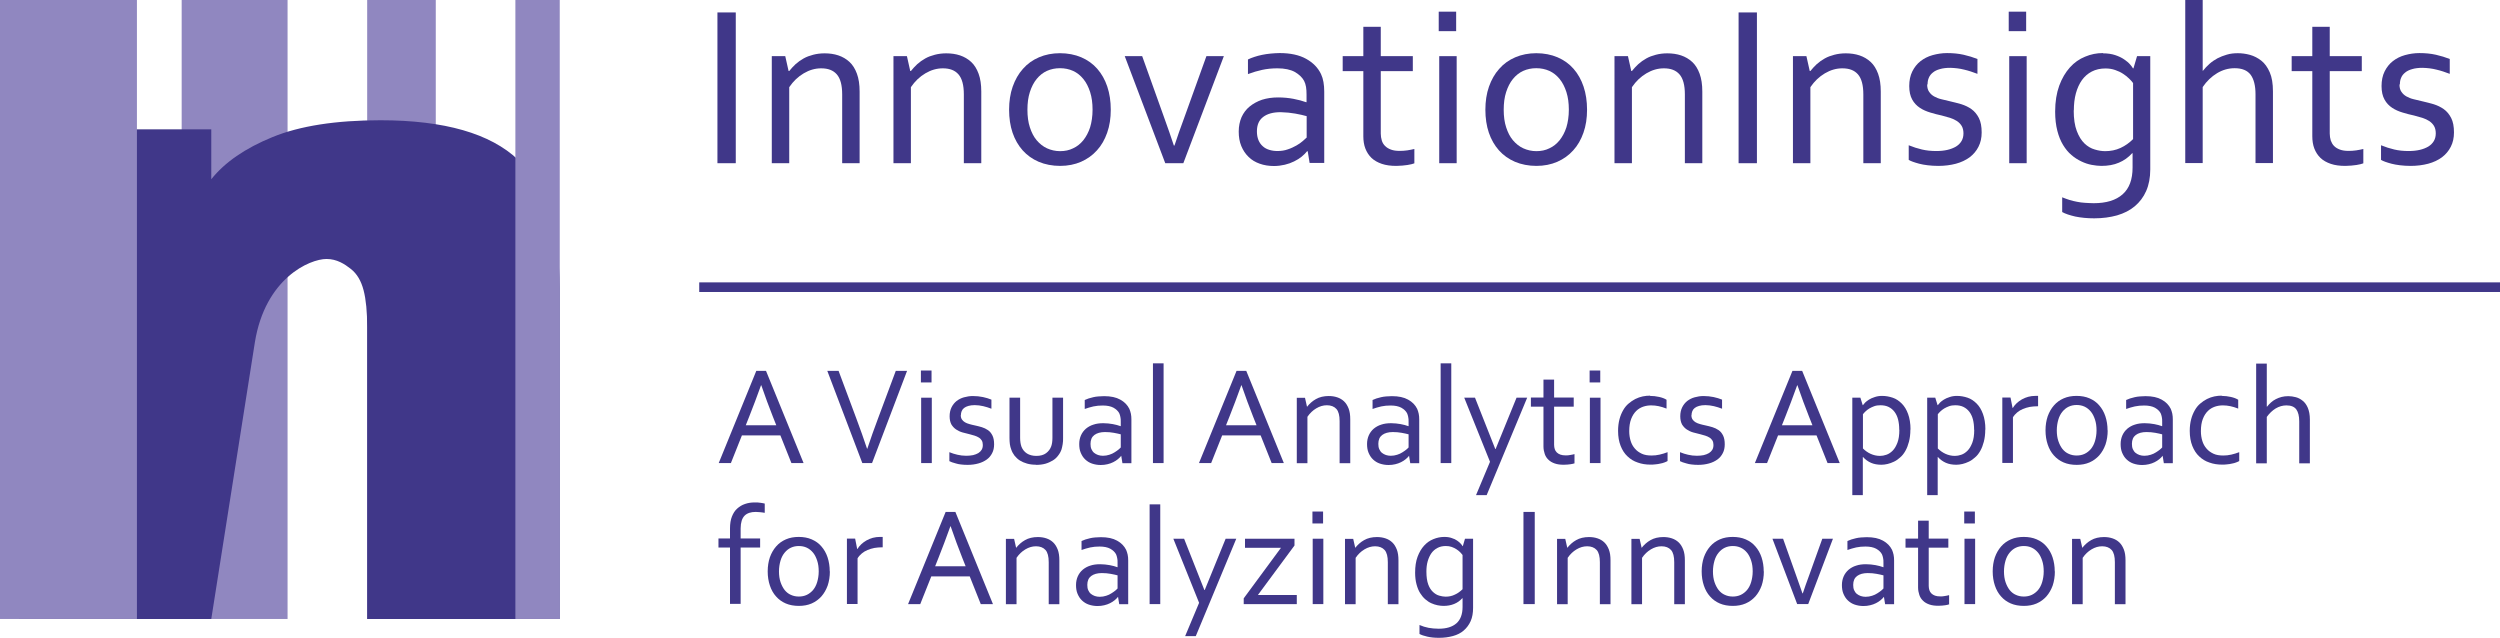 <?xml version="1.0" encoding="UTF-8"?>
<svg id="_图层_2" data-name="图层 2" xmlns="http://www.w3.org/2000/svg" viewBox="0 0 195 49.75">
  <defs>
    <style>
      .cls-1 {
        fill: none;
        stroke: #403789;
        stroke-miterlimit: 10;
        stroke-width: .75px;
      }

      .cls-2 {
        fill: #403789;
      }

      .cls-2, .cls-3 {
        stroke-width: 0px;
      }

      .cls-3 {
        fill: #9087c0;
      }
    </style>
  </defs>
  <g id="_1" data-name="1">
    <g>
      <path class="cls-2" d="m55.96,12.73V.97h1.43v11.76h-1.43Z"/>
      <path class="cls-2" d="m61.53,5.54h.03c.15-.19.32-.37.5-.54.19-.17.39-.31.62-.44.23-.13.48-.22.75-.29.27-.07.57-.11.89-.11.38,0,.74.05,1.07.16s.62.28.87.51.44.54.58.92c.14.38.21.84.21,1.39v5.59h-1.36v-5.37c0-.72-.14-1.24-.42-1.56-.28-.32-.68-.47-1.22-.47-.47,0-.92.13-1.36.39-.44.26-.82.62-1.13,1.08v5.93h-1.36V4.38h1.05l.26,1.16Z"/>
      <path class="cls-2" d="m71.02,5.54h.03c.15-.19.32-.37.5-.54.19-.17.39-.31.62-.44.23-.13.48-.22.75-.29.27-.07.57-.11.89-.11.38,0,.74.05,1.07.16s.62.28.87.51.44.54.58.92c.14.38.21.84.21,1.39v5.59h-1.36v-5.37c0-.72-.14-1.24-.42-1.56-.28-.32-.68-.47-1.22-.47-.47,0-.92.13-1.36.39-.44.26-.82.62-1.13,1.08v5.93h-1.36V4.38h1.05l.26,1.16Z"/>
      <path class="cls-2" d="m86.64,8.56c0,.66-.09,1.25-.28,1.79s-.45,1-.8,1.38c-.34.38-.76.68-1.24.89s-1.03.32-1.63.32-1.18-.11-1.67-.32c-.49-.21-.91-.51-1.25-.89-.34-.38-.61-.85-.79-1.38s-.27-1.14-.27-1.79.09-1.26.28-1.8.45-1,.8-1.39c.34-.39.76-.69,1.25-.9.49-.21,1.04-.32,1.64-.32s1.17.11,1.66.32.91.51,1.25.9.6.85.78,1.39.27,1.14.27,1.8Zm-1.42,0c0-.52-.06-.97-.19-1.38-.13-.4-.3-.74-.53-1.02-.23-.28-.49-.49-.8-.63-.31-.14-.65-.21-1.02-.21s-.71.07-1.02.21c-.31.14-.58.36-.8.63-.23.28-.4.62-.53,1.02-.13.4-.19.86-.19,1.38s.06.97.19,1.37.3.74.53,1.01.5.49.81.63c.31.14.65.22,1.02.22s.71-.07,1.01-.22c.31-.14.57-.35.8-.63.22-.28.4-.61.53-1.01.12-.4.19-.86.19-1.37Z"/>
      <path class="cls-2" d="m91.61,11.35c.2-.61.47-1.39.82-2.33l1.67-4.64h1.36l-3.16,8.35h-1.41l-3.16-8.35h1.36l1.66,4.64c.33.91.6,1.69.81,2.33h.04Z"/>
      <path class="cls-2" d="m101.99,11.8h-.04c-.11.14-.25.28-.42.42-.17.14-.37.26-.59.37-.22.11-.47.2-.73.26s-.54.1-.84.1c-.4,0-.78-.06-1.11-.18-.34-.12-.63-.29-.87-.53-.24-.23-.43-.51-.57-.85s-.2-.71-.2-1.13.08-.79.22-1.12c.15-.33.36-.61.63-.83s.59-.4.97-.53c.38-.12.8-.18,1.25-.18.43,0,.83.04,1.2.11s.7.16.98.26h.04v-.58c0-.23-.01-.43-.04-.61s-.08-.33-.15-.47c-.15-.28-.4-.51-.73-.7-.33-.18-.79-.28-1.35-.28-.42,0-.82.04-1.19.12-.37.08-.74.19-1.11.33v-1.14c.14-.07.31-.14.5-.2.19-.06.39-.12.6-.16.21-.04.43-.08.67-.1s.47-.04.7-.04c.84,0,1.53.15,2.07.45.54.3.92.69,1.16,1.19.09.19.15.39.19.62.04.23.06.47.06.74v5.57h-1.14l-.15-.92Zm-.07-2.74c-.25-.07-.55-.14-.89-.2s-.72-.1-1.14-.11c-.58,0-1.03.12-1.36.37-.33.25-.49.62-.49,1.13,0,.26.04.48.12.68.08.19.19.35.34.48.14.13.31.22.51.28.2.06.4.09.63.09.29,0,.56-.04.81-.13.25-.08.47-.19.67-.3s.36-.23.5-.35.24-.21.3-.27v-1.67Z"/>
      <path class="cls-2" d="m110.32,12.74c-.12.05-.3.09-.54.13s-.53.06-.86.07c-.44,0-.82-.05-1.14-.16-.32-.11-.59-.26-.8-.46-.21-.2-.37-.45-.48-.73s-.16-.61-.16-.96v-5.08h-1.61v-1.17h1.61v-2.29h1.36v2.29h2.5v1.17h-2.5v4.87c0,.19.03.37.08.54s.14.31.26.43c.12.12.27.21.46.28.19.07.41.1.68.1.18,0,.37-.01.58-.04.2-.03.39-.07.56-.11v1.14Z"/>
      <path class="cls-2" d="m112.22,2.43V.91h1.36v1.52h-1.36Zm.04,10.29V4.38h1.36v8.35h-1.36Z"/>
      <path class="cls-2" d="m123.79,8.56c0,.66-.09,1.25-.28,1.79s-.45,1-.8,1.38c-.34.38-.76.68-1.24.89s-1.03.32-1.63.32-1.18-.11-1.67-.32c-.49-.21-.91-.51-1.25-.89-.34-.38-.61-.85-.79-1.38s-.27-1.14-.27-1.79.09-1.26.28-1.8.45-1,.8-1.39c.34-.39.76-.69,1.25-.9.49-.21,1.04-.32,1.64-.32s1.17.11,1.66.32.91.51,1.25.9.6.85.78,1.39.27,1.14.27,1.8Zm-1.42,0c0-.52-.06-.97-.19-1.38-.13-.4-.3-.74-.53-1.02-.23-.28-.49-.49-.8-.63-.31-.14-.65-.21-1.02-.21s-.71.07-1.02.21c-.31.14-.58.36-.8.63-.23.28-.4.62-.53,1.02-.13.4-.19.86-.19,1.38s.06.97.19,1.37.3.74.53,1.01.5.49.81.63c.31.14.65.22,1.02.22s.71-.07,1.01-.22c.31-.14.57-.35.8-.63.22-.28.4-.61.53-1.01.12-.4.19-.86.19-1.37Z"/>
      <path class="cls-2" d="m127.26,5.54h.03c.15-.19.32-.37.5-.54.19-.17.39-.31.62-.44.23-.13.48-.22.75-.29.27-.07.57-.11.89-.11.38,0,.74.05,1.07.16s.62.28.87.51.44.54.58.92c.14.38.21.84.21,1.39v5.59h-1.36v-5.37c0-.72-.14-1.24-.42-1.56-.28-.32-.68-.47-1.22-.47-.47,0-.92.13-1.36.39-.44.26-.82.62-1.13,1.08v5.93h-1.36V4.38h1.05l.26,1.16Z"/>
      <path class="cls-2" d="m135.61,12.73V.97h1.43v11.76h-1.43Z"/>
      <path class="cls-2" d="m141.18,5.54h.03c.15-.19.32-.37.5-.54.19-.17.39-.31.62-.44.23-.13.48-.22.75-.29.27-.07.57-.11.89-.11.38,0,.74.05,1.07.16s.62.28.87.51.44.54.58.92c.14.38.21.84.21,1.39v5.59h-1.36v-5.37c0-.72-.14-1.24-.42-1.56-.28-.32-.68-.47-1.22-.47-.47,0-.92.13-1.36.39-.44.26-.82.62-1.13,1.08v5.93h-1.36V4.38h1.05l.26,1.16Z"/>
      <path class="cls-2" d="m150.32,6.6c0,.23.05.42.15.56.1.15.23.27.39.36.16.09.35.17.57.22s.44.11.67.16c.31.07.61.15.89.23.28.09.54.21.78.38s.43.4.58.69c.15.29.22.67.22,1.13,0,.42-.08.79-.25,1.12-.16.32-.4.6-.69.82-.3.22-.66.39-1.07.5-.42.11-.87.17-1.37.17-.3,0-.58-.02-.83-.05-.25-.03-.47-.07-.66-.12-.19-.05-.35-.1-.49-.15s-.25-.1-.33-.15v-1.14c.34.14.69.25,1.03.33.34.08.71.12,1.12.12.32,0,.61-.03.87-.09s.48-.15.67-.26c.19-.12.33-.26.43-.43.1-.17.15-.37.15-.6s-.05-.43-.14-.58c-.09-.15-.22-.28-.37-.38s-.33-.18-.54-.25c-.2-.06-.42-.12-.64-.18-.29-.06-.59-.14-.89-.23s-.58-.21-.82-.37-.45-.37-.6-.65c-.15-.27-.23-.62-.23-1.05s.08-.82.24-1.14.37-.59.64-.8.58-.37.94-.47.74-.16,1.13-.16c.46,0,.89.04,1.29.13.39.09.75.2,1.08.33v1.16c-.34-.13-.69-.25-1.04-.33-.35-.09-.71-.13-1.08-.14-.31,0-.58.03-.81.1-.22.06-.41.15-.55.27-.14.11-.25.25-.31.4-.07.15-.1.33-.1.51Z"/>
      <path class="cls-2" d="m156.68,2.43V.91h1.36v1.52h-1.36Zm.04,10.29V4.38h1.36v8.35h-1.36Z"/>
      <path class="cls-2" d="m164.04,4.16c.36,0,.68.05.95.14s.5.2.69.33c.19.13.35.26.46.39.11.13.19.23.23.31h.04l.28-.95h1.03v8.84c0,.64-.11,1.21-.32,1.68-.21.48-.51.87-.89,1.19s-.84.55-1.38.71c-.54.15-1.13.23-1.78.23-.55,0-1.04-.05-1.48-.14-.43-.1-.77-.21-1.02-.35v-1.15c.2.08.39.15.58.21s.38.1.58.14.4.07.61.08.44.03.69.03c.98,0,1.73-.23,2.25-.69s.78-1.15.78-2.09v-1.12h-.03c-.3.33-.65.58-1.04.74-.39.17-.85.25-1.36.25-.23,0-.49-.03-.76-.08s-.54-.14-.81-.27-.53-.29-.77-.5c-.25-.21-.46-.47-.65-.78s-.34-.68-.45-1.11c-.11-.43-.17-.92-.17-1.49,0-.78.11-1.45.32-2.03.21-.57.49-1.04.83-1.42s.74-.66,1.19-.84c.45-.19.91-.28,1.38-.28Zm-2.29,4.45c0,.66.08,1.19.24,1.61s.36.74.6.97c.24.23.51.39.8.47.29.09.56.13.82.13.42,0,.82-.08,1.19-.25s.69-.4.98-.69v-4.37c-.08-.11-.18-.23-.32-.36s-.29-.26-.47-.37c-.18-.12-.38-.21-.61-.29-.23-.08-.48-.12-.75-.12-.4,0-.76.08-1.07.24-.31.16-.57.39-.77.67s-.36.63-.47,1.03c-.11.4-.16.85-.16,1.33Z"/>
      <path class="cls-2" d="m171.8,5.52h.03c.15-.19.32-.37.51-.54.19-.17.4-.31.62-.43.23-.12.47-.21.74-.29s.55-.11.85-.11.63.04.95.13c.32.09.61.24.88.45s.49.52.66.91.25.88.25,1.49v5.59h-1.36v-5.37c0-.67-.13-1.18-.38-1.52-.26-.34-.67-.51-1.25-.51-.48,0-.94.13-1.37.39-.43.26-.81.62-1.12,1.08v5.93h-1.36V0h1.36v5.52Z"/>
      <path class="cls-2" d="m184.34,12.74c-.12.05-.3.09-.54.13s-.53.06-.86.07c-.44,0-.82-.05-1.14-.16-.32-.11-.59-.26-.8-.46-.21-.2-.37-.45-.48-.73s-.16-.61-.16-.96v-5.08h-1.61v-1.17h1.61v-2.29h1.36v2.29h2.5v1.17h-2.5v4.87c0,.19.03.37.08.54.06.16.14.31.26.43.12.12.27.21.46.28.19.07.41.1.68.1.18,0,.37-.01.58-.04.2-.03.39-.07.56-.11v1.14Z"/>
      <path class="cls-2" d="m187.16,6.6c0,.23.05.42.15.56.1.15.23.27.39.36.16.09.35.17.57.22s.44.11.67.16c.31.07.61.15.89.23.28.09.54.21.78.38s.43.4.58.69c.15.29.22.67.22,1.13,0,.42-.08.79-.25,1.12-.16.32-.4.6-.69.82-.3.22-.66.39-1.07.5-.42.11-.87.17-1.37.17-.3,0-.58-.02-.83-.05-.25-.03-.47-.07-.66-.12-.19-.05-.35-.1-.49-.15s-.25-.1-.33-.15v-1.14c.34.14.69.25,1.03.33.34.08.71.12,1.12.12.32,0,.61-.03.87-.09s.48-.15.67-.26c.19-.12.33-.26.43-.43.1-.17.15-.37.15-.6s-.05-.43-.14-.58c-.09-.15-.22-.28-.37-.38s-.33-.18-.54-.25c-.2-.06-.42-.12-.64-.18-.29-.06-.59-.14-.89-.23s-.58-.21-.82-.37-.45-.37-.6-.65c-.15-.27-.23-.62-.23-1.05s.08-.82.24-1.14.37-.59.64-.8.58-.37.94-.47.74-.16,1.13-.16c.46,0,.89.04,1.29.13.39.09.75.2,1.08.33v1.16c-.34-.13-.69-.25-1.04-.33-.35-.09-.71-.13-1.08-.14-.31,0-.58.03-.81.1-.22.06-.41.15-.55.27-.14.11-.25.25-.31.4-.07.15-.1.33-.1.51Z"/>
    </g>
    <path class="cls-3" d="m28.64,0h5.35v48.28h-5.35V0Z"/>
    <path class="cls-3" d="m14.17,0h8.26v48.28h-8.26V0Z"/>
    <path class="cls-2" d="m16.48,48.28h0s-15,0-15,0V10.09h15v3.89c1.05-1.32,2.65-2.42,4.78-3.29,2.13-.87,4.94-1.31,8.41-1.31,5,0,8.58,1.03,10.74,3.08,2.16,2.05,3.24,5.39,3.24,10.01v25.81h-15.01v-22.77c0-1.18-.09-2.14-.28-2.87s-.51-1.28-.99-1.66c-.48-.38-1.09-.78-1.9-.78-1.32,0-4.78,1.5-5.59,6.5"/>
    <path class="cls-3" d="m0,0h10.68v48.28H0V0Z"/>
    <path class="cls-3" d="m40.2,0h3.46v48.28h-3.46V0Z"/>
    <g>
      <path class="cls-2" d="m56.06,36.12l2.93-7.19h.76l2.93,7.19h-.95l-.86-2.16h-3l-.86,2.16h-.94Zm3.3-6.07c-.32.89-.63,1.71-.92,2.44l-.27.68h2.38l-.27-.68c-.29-.74-.6-1.56-.9-2.44h-.02Z"/>
      <path class="cls-2" d="m67.65,35c.26-.78.54-1.58.84-2.37l1.38-3.7h.88l-2.73,7.19h-.76l-2.73-7.19h.88l1.38,3.7c.3.8.58,1.59.84,2.37h.02Z"/>
      <path class="cls-2" d="m71.83,29.83v-.93h.83v.93h-.83Zm.02,6.29v-5.1h.83v5.1h-.83Z"/>
      <path class="cls-2" d="m74.94,32.38c0,.14.03.25.09.34.06.09.14.16.24.22.1.06.21.1.35.14.13.04.27.07.41.1.19.04.38.09.55.14.17.05.33.13.48.23.15.1.26.24.35.42.09.18.13.41.13.69,0,.26-.05.49-.15.68-.1.2-.24.37-.42.5-.18.13-.4.24-.66.31-.25.07-.53.11-.84.11-.19,0-.36-.01-.51-.03s-.29-.04-.4-.08-.22-.06-.3-.09c-.08-.03-.15-.06-.21-.09v-.7c.21.09.42.15.63.2.21.05.44.08.69.08.2,0,.37-.02.53-.05.16-.04.29-.09.41-.16.11-.07.2-.16.26-.26s.09-.23.09-.37-.03-.26-.08-.35c-.06-.09-.13-.17-.23-.23-.09-.06-.21-.11-.33-.15-.12-.04-.25-.07-.39-.11-.18-.04-.36-.09-.55-.14-.18-.05-.35-.13-.5-.23-.15-.1-.27-.23-.37-.39-.09-.17-.14-.38-.14-.64s.05-.5.15-.7.23-.36.39-.49c.17-.13.36-.23.58-.29s.45-.1.69-.1c.28,0,.55.03.79.08.24.05.46.12.66.2v.71c-.21-.08-.42-.15-.64-.2s-.44-.08-.66-.08c-.19,0-.36.02-.49.06-.14.04-.25.09-.34.16-.09.07-.15.15-.19.25s-.06.2-.06.31Z"/>
      <path class="cls-2" d="m80.82,36.25c-.26,0-.5-.03-.71-.09-.21-.06-.4-.14-.56-.24s-.29-.23-.41-.37c-.11-.15-.2-.3-.26-.48-.05-.13-.09-.27-.11-.42-.02-.15-.03-.32-.03-.5v-3.13h.83v3.13c0,.28.04.52.11.71.09.21.22.38.42.51.19.12.44.19.73.19.32,0,.57-.07.76-.21.19-.14.33-.32.41-.55.06-.18.09-.39.09-.65v-3.13h.83v3.14c0,.17,0,.33-.03.48s-.05.29-.09.41c-.06.18-.15.34-.27.49-.11.15-.25.28-.42.38s-.36.19-.57.25c-.22.06-.46.09-.73.09Z"/>
      <path class="cls-2" d="m87.47,35.56h-.02c-.07.09-.15.17-.26.26s-.22.16-.36.23c-.14.07-.28.12-.45.16s-.33.06-.52.06c-.25,0-.47-.04-.68-.11s-.38-.18-.53-.32-.26-.31-.35-.52-.12-.44-.12-.69.05-.48.14-.68c.09-.2.22-.37.38-.51.17-.14.36-.25.59-.32.23-.08.49-.11.77-.11.26,0,.51.03.74.07s.43.1.6.16h.02v-.35c0-.14,0-.26-.03-.37-.02-.11-.05-.2-.09-.29-.09-.17-.24-.31-.45-.43-.21-.11-.48-.17-.83-.17-.26,0-.5.02-.73.07-.23.05-.45.12-.68.2v-.7c.09-.04.19-.08.3-.12.12-.04.24-.07.37-.1.13-.03.26-.05.41-.06.14-.01.29-.02.43-.02.52,0,.94.09,1.26.27.33.18.56.42.71.72.05.12.09.24.12.38s.04.29.04.45v3.41h-.7l-.09-.56Zm-.04-1.68c-.15-.04-.33-.08-.55-.12-.21-.04-.44-.06-.69-.06-.35,0-.63.08-.83.23s-.3.38-.3.69c0,.16.02.3.07.41s.12.22.21.29.19.13.31.17c.12.04.25.06.38.06.18,0,.34-.03.5-.08s.29-.11.41-.19.22-.14.3-.21.15-.13.18-.17v-1.02Z"/>
      <path class="cls-2" d="m89.93,36.12v-7.78h.83v7.78h-.83Z"/>
      <path class="cls-2" d="m93.52,36.12l2.93-7.19h.76l2.93,7.19h-.95l-.86-2.16h-3l-.86,2.16h-.94Zm3.3-6.07c-.32.89-.63,1.71-.92,2.44l-.27.68h2.38l-.27-.68c-.29-.74-.6-1.56-.9-2.44h-.02Z"/>
      <path class="cls-2" d="m101.93,31.73h.02c.09-.12.2-.23.31-.33.11-.1.24-.19.38-.27.14-.08.29-.14.46-.18.17-.04.35-.06.54-.06.23,0,.45.03.66.1s.38.17.53.31c.15.14.27.33.36.56.09.23.13.51.13.85v3.42h-.83v-3.28c0-.44-.08-.76-.25-.95s-.42-.29-.74-.29c-.29,0-.56.08-.83.24s-.5.38-.69.66v3.62h-.83v-5.1h.64l.16.71Z"/>
      <path class="cls-2" d="m109.92,35.56h-.02c-.07.09-.15.17-.26.26s-.22.16-.36.23c-.14.07-.28.12-.45.16s-.33.06-.52.06c-.25,0-.47-.04-.68-.11s-.38-.18-.53-.32-.26-.31-.35-.52-.12-.44-.12-.69.05-.48.14-.68c.09-.2.22-.37.38-.51.17-.14.36-.25.59-.32.23-.08.49-.11.77-.11.26,0,.51.03.74.07s.43.1.6.16h.02v-.35c0-.14,0-.26-.03-.37-.02-.11-.05-.2-.09-.29-.09-.17-.24-.31-.45-.43-.21-.11-.48-.17-.83-.17-.26,0-.5.02-.73.07-.23.05-.45.12-.68.2v-.7c.09-.04.19-.08.3-.12.12-.04.24-.07.37-.1.13-.03.26-.05.41-.06.14-.01.29-.02.43-.02.52,0,.94.09,1.26.27.33.18.56.42.71.72.05.12.09.24.12.38s.04.29.04.45v3.41h-.7l-.09-.56Zm-.04-1.68c-.15-.04-.33-.08-.55-.12-.21-.04-.44-.06-.69-.06-.35,0-.63.08-.83.23s-.3.38-.3.69c0,.16.02.3.07.41s.12.22.21.29.19.13.31.17c.12.04.25.06.38.06.18,0,.34-.03.5-.08s.29-.11.41-.19.22-.14.3-.21.15-.13.18-.17v-1.02Z"/>
      <path class="cls-2" d="m112.37,36.12v-7.78h.83v7.78h-.83Z"/>
      <path class="cls-2" d="m114.22,31.02h.83l1.58,4h.03l1.63-4h.83l-3.16,7.6h-.83l1.09-2.6-2.01-5Z"/>
      <path class="cls-2" d="m122.83,36.13c-.07.03-.18.06-.33.08-.15.02-.32.04-.53.04-.27,0-.5-.03-.7-.1s-.36-.16-.49-.29c-.13-.12-.23-.27-.29-.45s-.1-.37-.1-.58v-3.11h-.98v-.71h.98v-1.4h.83v1.4h1.53v.71h-1.53v2.98c0,.12.02.23.05.33s.09.19.16.26.17.13.28.17c.11.04.25.06.41.06.11,0,.23,0,.35-.03.12-.02.24-.04.34-.07v.7Z"/>
      <path class="cls-2" d="m123.99,29.83v-.93h.83v.93h-.83Zm.02,6.29v-5.1h.83v5.1h-.83Z"/>
      <path class="cls-2" d="m128.7,30.88c.25,0,.48.03.71.08s.42.12.58.22v.69c-.23-.09-.43-.15-.62-.19s-.38-.06-.58-.06c-.21,0-.41.03-.62.1-.2.07-.39.18-.55.34-.16.16-.29.36-.39.62s-.15.57-.15.95c0,.28.04.53.11.76.07.23.18.43.33.6.14.17.33.3.54.4s.47.14.76.14c.21,0,.42-.02.63-.07s.42-.11.62-.19v.69c-.06.04-.14.07-.24.11-.1.04-.21.07-.33.09-.12.03-.24.05-.38.06-.13.02-.26.02-.4.02-.34,0-.67-.05-.97-.16-.31-.1-.57-.26-.8-.48-.23-.21-.41-.49-.54-.82-.13-.33-.2-.72-.2-1.17,0-.34.04-.64.11-.91.07-.27.17-.5.29-.71s.26-.38.43-.52c.16-.14.34-.26.52-.35.18-.09.38-.16.57-.2.2-.04.39-.06.58-.06Z"/>
      <path class="cls-2" d="m131.93,32.38c0,.14.03.25.09.34.06.09.14.16.24.22.1.06.21.1.35.14.13.04.27.07.41.1.19.04.38.09.55.14.17.05.33.13.48.23.15.1.26.24.35.42.09.18.13.41.13.69,0,.26-.05.49-.15.68-.1.2-.24.37-.42.5-.18.13-.4.24-.66.31-.25.07-.53.11-.84.11-.19,0-.36-.01-.51-.03s-.29-.04-.4-.08-.22-.06-.3-.09c-.08-.03-.15-.06-.21-.09v-.7c.21.09.42.15.63.2.21.05.44.08.69.08.2,0,.37-.02.53-.05.16-.04.29-.09.41-.16.11-.07.2-.16.26-.26s.09-.23.09-.37-.03-.26-.08-.35c-.06-.09-.13-.17-.23-.23-.09-.06-.21-.11-.33-.15-.12-.04-.25-.07-.39-.11-.18-.04-.36-.09-.55-.14-.18-.05-.35-.13-.5-.23-.15-.1-.27-.23-.37-.39-.09-.17-.14-.38-.14-.64s.05-.5.15-.7.23-.36.39-.49c.17-.13.36-.23.58-.29s.45-.1.69-.1c.28,0,.55.03.79.08.24.05.46.12.66.2v.71c-.21-.08-.42-.15-.64-.2s-.44-.08-.66-.08c-.19,0-.36.02-.49.06-.14.04-.25.09-.34.16-.09.07-.15.15-.19.25s-.06.2-.06.31Z"/>
      <path class="cls-2" d="m136.88,36.12l2.93-7.19h.76l2.93,7.19h-.95l-.86-2.16h-3l-.86,2.16h-.94Zm3.3-6.07c-.32.89-.63,1.71-.92,2.44l-.27.68h2.38l-.27-.68c-.29-.74-.6-1.56-.9-2.44h-.02Z"/>
      <path class="cls-2" d="m149.01,33.51c0,.35-.04.67-.11.94-.07.27-.16.51-.28.72-.12.21-.25.38-.41.51-.15.14-.31.25-.48.33-.17.08-.33.14-.5.18-.17.04-.33.06-.48.06-.31,0-.58-.05-.81-.15-.23-.1-.44-.25-.62-.45h-.02v2.97h-.82v-7.6h.63l.18.58h.02c.05-.07.11-.14.18-.21.07-.07.17-.14.29-.22.12-.08.27-.14.45-.2.17-.06.36-.09.57-.09.29,0,.56.05.83.14s.5.25.71.46.37.48.49.81c.12.33.19.73.19,1.21Zm-.87.01c0-.3-.03-.56-.09-.8-.06-.24-.16-.44-.28-.6-.13-.17-.28-.29-.46-.38-.18-.09-.4-.13-.64-.13-.17,0-.33.02-.47.07-.14.05-.27.11-.39.18s-.21.15-.3.23-.15.16-.2.22v2.67c.18.18.38.32.6.42.22.1.47.16.73.16.16,0,.33-.03.5-.09.18-.06.34-.17.49-.32s.27-.36.37-.62c.1-.26.15-.59.15-1Z"/>
      <path class="cls-2" d="m154.85,33.51c0,.35-.04.67-.11.94-.07.27-.16.51-.28.72-.12.21-.25.38-.41.51-.15.14-.31.25-.48.33-.17.08-.33.14-.5.18-.17.04-.33.06-.48.06-.31,0-.58-.05-.81-.15-.23-.1-.44-.25-.62-.45h-.02v2.97h-.82v-7.6h.63l.18.58h.02c.05-.07.11-.14.18-.21.07-.07.17-.14.29-.22.12-.08.27-.14.45-.2.17-.06.36-.09.57-.09.29,0,.56.05.83.14s.5.25.71.46.37.48.49.81c.12.33.19.73.19,1.21Zm-.87.01c0-.3-.03-.56-.09-.8-.06-.24-.16-.44-.28-.6-.13-.17-.28-.29-.46-.38-.18-.09-.4-.13-.64-.13-.17,0-.33.02-.47.07-.14.05-.27.11-.39.18s-.21.15-.3.23-.15.16-.2.22v2.67c.18.18.38.32.6.42.22.1.47.16.73.16.16,0,.33-.03.5-.09.18-.06.34-.17.49-.32s.27-.36.37-.62c.1-.26.15-.59.15-1Z"/>
      <path class="cls-2" d="m158.96,31.69h-.06c-.2,0-.39.02-.58.05-.19.04-.37.09-.53.16-.17.07-.32.16-.45.27-.13.11-.25.24-.33.38v3.56h-.83v-5.1h.64l.16.81h.02c.08-.13.18-.26.3-.37s.25-.21.41-.3.32-.15.49-.2c.18-.05.37-.07.56-.07.04,0,.07,0,.11,0,.04,0,.07,0,.1,0v.8Z"/>
      <path class="cls-2" d="m164.4,33.57c0,.4-.06.77-.17,1.1-.12.33-.28.61-.49.85-.21.23-.46.42-.76.55-.3.13-.63.19-1,.19s-.72-.06-1.02-.19-.55-.31-.76-.55c-.21-.23-.37-.52-.48-.85s-.17-.69-.17-1.1.06-.77.17-1.1c.12-.33.28-.61.49-.85.21-.24.46-.42.76-.55s.63-.19,1-.19.71.06,1.01.19.56.31.76.55c.21.24.37.52.48.85.11.33.17.7.17,1.1Zm-.87,0c0-.32-.04-.6-.12-.84s-.18-.45-.32-.62-.3-.3-.49-.39-.4-.13-.62-.13-.43.04-.62.13-.35.22-.49.39-.25.38-.32.62-.12.53-.12.84.04.59.12.83.19.45.32.62c.14.17.3.3.49.38.19.09.4.13.62.13s.43-.04.62-.13c.19-.09.35-.22.49-.38.14-.17.25-.38.32-.62s.12-.52.12-.83Z"/>
      <path class="cls-2" d="m168.7,35.56h-.02c-.07.09-.15.17-.26.26s-.22.16-.36.23c-.14.07-.28.12-.45.16s-.33.06-.52.06c-.25,0-.47-.04-.68-.11s-.38-.18-.53-.32-.26-.31-.35-.52-.12-.44-.12-.69.05-.48.14-.68c.09-.2.22-.37.38-.51.17-.14.36-.25.59-.32.23-.08.49-.11.77-.11.26,0,.51.03.74.07s.43.1.6.16h.02v-.35c0-.14,0-.26-.03-.37-.02-.11-.05-.2-.09-.29-.09-.17-.24-.31-.45-.43-.21-.11-.48-.17-.83-.17-.26,0-.5.02-.73.07-.23.05-.45.12-.68.2v-.7c.09-.04.19-.08.3-.12.12-.04.24-.07.37-.1.13-.03.26-.05.41-.06.14-.01.29-.02.43-.02.52,0,.94.09,1.26.27.33.18.56.42.71.72.05.12.09.24.12.38s.04.29.04.45v3.41h-.7l-.09-.56Zm-.04-1.68c-.15-.04-.33-.08-.55-.12-.21-.04-.44-.06-.69-.06-.35,0-.63.08-.83.23s-.3.38-.3.69c0,.16.02.3.07.41s.12.22.21.29.19.13.31.17c.12.04.25.06.38.06.18,0,.34-.03.5-.08s.29-.11.41-.19.22-.14.3-.21.15-.13.18-.17v-1.02Z"/>
      <path class="cls-2" d="m173.29,30.88c.25,0,.48.03.71.08s.42.12.58.22v.69c-.23-.09-.43-.15-.62-.19s-.38-.06-.58-.06c-.21,0-.41.03-.62.1-.2.07-.39.18-.55.34-.16.16-.29.36-.39.62s-.15.57-.15.95c0,.28.04.53.11.76.07.23.18.43.33.6.14.17.33.3.54.4s.47.14.76.14c.21,0,.42-.02.63-.07s.42-.11.62-.19v.69c-.06.04-.14.07-.24.11-.1.04-.21.07-.33.09-.12.03-.24.05-.38.06-.13.02-.26.02-.4.02-.34,0-.67-.05-.97-.16-.31-.1-.57-.26-.8-.48-.23-.21-.41-.49-.54-.82-.13-.33-.2-.72-.2-1.17,0-.34.04-.64.11-.91.07-.27.17-.5.29-.71s.26-.38.43-.52c.16-.14.34-.26.52-.35.18-.09.38-.16.57-.2.2-.04.39-.06.58-.06Z"/>
      <path class="cls-2" d="m176.81,31.72h.02c.09-.12.2-.23.31-.33.11-.1.24-.19.38-.26.14-.07.29-.13.45-.17.16-.04.33-.06.52-.06s.39.03.58.08.37.14.54.28c.17.13.3.32.4.55.1.24.16.54.16.91v3.42h-.83v-3.28c0-.41-.08-.72-.23-.93-.16-.21-.41-.31-.77-.31-.29,0-.57.08-.84.24-.26.16-.49.38-.69.66v3.62h-.83v-7.78h.83v3.37Z"/>
      <path class="cls-2" d="m59.64,40c-.11-.02-.23-.04-.36-.05-.13-.01-.24-.02-.33-.02-.19,0-.35.02-.5.07-.15.05-.27.12-.37.22-.1.1-.18.24-.23.4-.05.17-.08.37-.08.6v.78h1.52v.71h-1.52v4.39h-.83v-4.39h-.9v-.71h.9v-.78c0-.37.05-.68.15-.93.1-.25.23-.46.41-.62s.37-.28.61-.36c.23-.08.48-.12.75-.12.17,0,.33,0,.47.03.15.02.25.04.32.06v.7Z"/>
      <path class="cls-2" d="m64.73,44.57c0,.4-.06.77-.17,1.1-.12.33-.28.61-.49.85-.21.23-.46.42-.76.55-.3.13-.63.19-1,.19s-.72-.06-1.02-.19-.55-.31-.76-.55c-.21-.23-.37-.52-.48-.85s-.17-.69-.17-1.1.06-.77.17-1.1c.12-.33.28-.61.49-.85.21-.24.46-.42.76-.55s.63-.19,1-.19.71.06,1.01.19.56.31.76.55c.21.24.37.52.48.85.11.33.17.7.17,1.1Zm-.87,0c0-.32-.04-.6-.12-.84s-.18-.45-.32-.62-.3-.3-.49-.39-.4-.13-.62-.13-.43.04-.62.13-.35.22-.49.39-.25.38-.32.62-.12.53-.12.84.04.59.12.83.19.45.32.62c.14.17.3.3.49.38.19.09.4.13.62.13s.43-.04.62-.13c.19-.09.35-.22.49-.38.14-.17.25-.38.32-.62s.12-.52.12-.83Z"/>
      <path class="cls-2" d="m68.84,42.69h-.06c-.2,0-.39.02-.58.05-.19.04-.37.09-.53.16-.17.07-.32.16-.45.27-.13.11-.25.24-.33.38v3.56h-.83v-5.1h.64l.16.81h.02c.08-.13.18-.26.3-.37s.25-.21.41-.3.32-.15.49-.2c.18-.05.37-.07.56-.07.04,0,.07,0,.11,0,.04,0,.07,0,.1,0v.8Z"/>
      <path class="cls-2" d="m70.83,47.12l2.93-7.19h.76l2.93,7.19h-.95l-.86-2.16h-3l-.86,2.16h-.94Zm3.3-6.07c-.32.89-.63,1.71-.92,2.44l-.27.68h2.38l-.27-.68c-.29-.74-.6-1.56-.9-2.44h-.02Z"/>
      <path class="cls-2" d="m79.24,42.73h.02c.09-.12.2-.23.31-.33.11-.1.24-.19.38-.27.14-.08.29-.14.46-.18.17-.04.35-.06.54-.06.23,0,.45.03.66.1s.38.17.53.31c.15.14.27.33.36.56.09.23.13.51.13.85v3.42h-.83v-3.28c0-.44-.08-.76-.25-.95s-.42-.29-.74-.29c-.29,0-.56.08-.83.24s-.5.38-.69.66v3.62h-.83v-5.1h.64l.16.71Z"/>
      <path class="cls-2" d="m87.22,46.56h-.02c-.07.09-.15.17-.26.26s-.22.16-.36.23c-.14.07-.28.12-.45.16s-.33.06-.52.06c-.25,0-.47-.04-.68-.11s-.38-.18-.53-.32-.26-.31-.35-.52-.12-.44-.12-.69.05-.48.14-.68c.09-.2.22-.37.38-.51.17-.14.36-.25.59-.32.23-.08.49-.11.77-.11.26,0,.51.03.74.07s.43.1.6.16h.02v-.35c0-.14,0-.26-.03-.37-.02-.11-.05-.2-.09-.29-.09-.17-.24-.31-.45-.43-.21-.11-.48-.17-.83-.17-.26,0-.5.02-.73.07-.23.05-.45.12-.68.2v-.7c.09-.04.19-.08.3-.12.12-.04.24-.07.37-.1.13-.03.26-.05.41-.06.14-.01.29-.02.43-.02.52,0,.94.09,1.26.27.33.18.56.42.71.72.05.12.09.24.12.38s.04.29.04.45v3.41h-.7l-.09-.56Zm-.04-1.68c-.15-.04-.33-.08-.55-.12-.21-.04-.44-.06-.69-.06-.35,0-.63.08-.83.23s-.3.38-.3.69c0,.16.02.3.07.41s.12.22.21.29.19.13.31.17c.12.04.25.06.38.06.18,0,.34-.03.5-.08s.29-.11.41-.19.22-.14.3-.21.15-.13.18-.17v-1.02Z"/>
      <path class="cls-2" d="m89.67,47.12v-7.78h.83v7.78h-.83Z"/>
      <path class="cls-2" d="m91.53,42.02h.83l1.58,4h.03l1.63-4h.83l-3.16,7.6h-.83l1.09-2.6-2.01-5Z"/>
      <path class="cls-2" d="m99.91,42.75v-.02h-2.8v-.71h3.86v.53l-2.84,3.84v.02h3.02v.71h-4.14v-.45l2.89-3.92Z"/>
      <path class="cls-2" d="m102.37,40.83v-.93h.83v.93h-.83Zm.02,6.29v-5.1h.83v5.1h-.83Z"/>
      <path class="cls-2" d="m105.69,42.73h.02c.09-.12.2-.23.31-.33.11-.1.24-.19.38-.27.14-.08.29-.14.46-.18.17-.04.35-.06.54-.06.23,0,.45.03.66.1s.38.17.53.31c.15.14.27.33.36.56.09.23.13.51.13.85v3.42h-.83v-3.28c0-.44-.08-.76-.25-.95s-.42-.29-.74-.29c-.29,0-.56.08-.83.24s-.5.38-.69.66v3.62h-.83v-5.1h.64l.16.71Z"/>
      <path class="cls-2" d="m112.66,41.88c.22,0,.42.03.58.09.17.05.31.12.42.2.12.08.21.16.28.24.07.08.12.14.14.19h.02l.17-.58h.63v5.4c0,.39-.06.74-.19,1.03s-.31.53-.54.73-.51.34-.84.43c-.33.09-.69.14-1.09.14-.34,0-.64-.03-.9-.09-.27-.06-.47-.13-.62-.21v-.7c.12.05.24.09.35.13.12.03.23.06.36.09.12.02.25.04.37.05s.27.02.42.02c.6,0,1.06-.14,1.38-.42.32-.28.48-.71.48-1.28v-.68h-.02c-.18.2-.39.35-.64.45-.24.1-.52.15-.83.15-.14,0-.3-.02-.46-.05s-.33-.09-.49-.16-.32-.18-.47-.31-.28-.29-.4-.48-.21-.42-.28-.68c-.07-.26-.11-.56-.11-.91,0-.48.06-.89.19-1.24.13-.35.3-.64.51-.87s.45-.4.73-.51c.27-.11.55-.17.84-.17Zm-1.4,2.72c0,.4.05.73.14.98s.22.45.37.59.31.24.49.29c.18.05.34.08.5.08.26,0,.5-.05.72-.16.23-.1.42-.25.6-.42v-2.67c-.05-.06-.11-.14-.19-.22-.08-.08-.18-.16-.29-.23-.11-.07-.23-.13-.37-.18-.14-.05-.29-.07-.46-.07-.25,0-.46.05-.65.15-.19.1-.35.24-.47.41s-.22.39-.29.63-.1.52-.1.81Z"/>
      <path class="cls-2" d="m118.83,47.12v-7.19h.88v7.19h-.88Z"/>
      <path class="cls-2" d="m122.23,42.73h.02c.09-.12.2-.23.31-.33.11-.1.24-.19.38-.27.14-.08.29-.14.46-.18.17-.04.35-.06.54-.06.23,0,.45.03.66.1s.38.17.53.31c.15.14.27.33.36.56.09.23.13.51.13.85v3.42h-.83v-3.28c0-.44-.08-.76-.25-.95s-.42-.29-.74-.29c-.29,0-.56.08-.83.24s-.5.38-.69.66v3.62h-.83v-5.1h.64l.16.71Z"/>
      <path class="cls-2" d="m128.03,42.73h.02c.09-.12.2-.23.31-.33.11-.1.24-.19.38-.27.14-.08.29-.14.46-.18.17-.04.35-.06.54-.06.23,0,.45.03.66.1s.38.17.53.31c.15.14.27.33.36.56.09.23.13.51.13.85v3.42h-.83v-3.28c0-.44-.08-.76-.25-.95s-.42-.29-.74-.29c-.29,0-.56.08-.83.24s-.5.38-.69.66v3.62h-.83v-5.1h.64l.16.71Z"/>
      <path class="cls-2" d="m137.58,44.57c0,.4-.06.77-.17,1.1-.12.33-.28.61-.49.85-.21.23-.46.42-.76.55-.3.13-.63.19-1,.19s-.72-.06-1.02-.19-.55-.31-.76-.55c-.21-.23-.37-.52-.48-.85s-.17-.69-.17-1.1.06-.77.17-1.1c.12-.33.28-.61.49-.85.21-.24.46-.42.76-.55s.63-.19,1-.19.71.06,1.01.19.56.31.76.55c.21.24.37.52.48.85.11.33.17.7.17,1.1Zm-.87,0c0-.32-.04-.6-.12-.84s-.18-.45-.32-.62-.3-.3-.49-.39-.4-.13-.62-.13-.43.04-.62.13-.35.22-.49.39-.25.38-.32.62-.12.53-.12.84.04.59.12.83.19.45.32.62c.14.17.3.3.49.38.19.09.4.13.62.13s.43-.04.62-.13c.19-.09.35-.22.49-.38.14-.17.25-.38.32-.62s.12-.52.12-.83Z"/>
      <path class="cls-2" d="m140.62,46.28c.12-.37.29-.85.5-1.42l1.02-2.84h.83l-1.93,5.1h-.86l-1.93-5.1h.83l1.01,2.84c.2.56.37,1.03.5,1.42h.02Z"/>
      <path class="cls-2" d="m146.96,46.56h-.02c-.07.09-.15.17-.26.26s-.22.16-.36.23c-.14.07-.28.12-.45.16s-.33.06-.52.06c-.25,0-.47-.04-.68-.11s-.38-.18-.53-.32-.26-.31-.35-.52-.12-.44-.12-.69.05-.48.14-.68c.09-.2.22-.37.38-.51.17-.14.36-.25.59-.32.23-.08.49-.11.77-.11.26,0,.51.03.74.07s.43.1.6.16h.02v-.35c0-.14,0-.26-.03-.37-.02-.11-.05-.2-.09-.29-.09-.17-.24-.31-.45-.43-.21-.11-.48-.17-.83-.17-.26,0-.5.02-.73.07-.23.05-.45.12-.68.2v-.7c.09-.04.19-.08.3-.12.12-.04.24-.07.37-.1.13-.03.26-.05.41-.06.14-.01.29-.02.43-.02.52,0,.94.09,1.26.27.33.18.56.42.71.72.05.12.09.24.12.38s.04.29.04.45v3.41h-.7l-.09-.56Zm-.04-1.68c-.15-.04-.33-.08-.55-.12-.21-.04-.44-.06-.69-.06-.35,0-.63.08-.83.23s-.3.38-.3.69c0,.16.02.3.07.41s.12.22.21.29.19.13.31.17c.12.04.25.06.38.06.18,0,.34-.03.5-.08s.29-.11.41-.19.22-.14.3-.21.15-.13.18-.17v-1.02Z"/>
      <path class="cls-2" d="m152.05,47.13c-.07.03-.18.06-.33.08-.15.02-.32.04-.53.04-.27,0-.5-.03-.7-.1s-.36-.16-.49-.29c-.13-.12-.23-.27-.29-.45s-.1-.37-.1-.58v-3.11h-.98v-.71h.98v-1.4h.83v1.4h1.53v.71h-1.53v2.98c0,.12.02.23.05.33s.09.19.16.26.17.13.28.17c.11.04.25.06.41.06.11,0,.23,0,.35-.03.12-.02.24-.04.34-.07v.7Z"/>
      <path class="cls-2" d="m153.21,40.83v-.93h.83v.93h-.83Zm.02,6.29v-5.1h.83v5.1h-.83Z"/>
      <path class="cls-2" d="m160.28,44.57c0,.4-.06.77-.17,1.1-.12.33-.28.61-.49.85-.21.23-.46.42-.76.55-.3.13-.63.19-1,.19s-.72-.06-1.02-.19-.55-.31-.76-.55c-.21-.23-.37-.52-.48-.85s-.17-.69-.17-1.1.06-.77.17-1.1c.12-.33.28-.61.49-.85.21-.24.46-.42.76-.55.3-.13.63-.19,1-.19s.71.06,1.01.19.56.31.76.55c.21.24.37.52.48.85.11.33.17.7.17,1.1Zm-.87,0c0-.32-.04-.6-.12-.84s-.18-.45-.32-.62-.3-.3-.49-.39c-.19-.09-.4-.13-.62-.13s-.43.04-.62.13-.35.22-.49.39c-.14.17-.25.38-.32.62s-.12.53-.12.84.04.59.12.83.19.45.32.62c.14.17.3.3.49.38.19.09.4.13.62.13s.43-.04.62-.13c.19-.09.35-.22.49-.38.14-.17.25-.38.32-.62s.12-.52.12-.83Z"/>
      <path class="cls-2" d="m162.4,42.73h.02c.09-.12.2-.23.31-.33.11-.1.24-.19.38-.27.14-.08.29-.14.46-.18.17-.04.35-.06.54-.06.23,0,.45.03.66.1s.38.17.53.31c.15.14.27.33.36.56.09.23.13.51.13.85v3.42h-.83v-3.28c0-.44-.08-.76-.25-.95s-.42-.29-.74-.29c-.29,0-.56.08-.83.24s-.5.38-.69.66v3.62h-.83v-5.1h.64l.16.71Z"/>
    </g>
    <line class="cls-1" x1="54.54" y1="22.4" x2="195" y2="22.4"/>
  </g>
</svg>